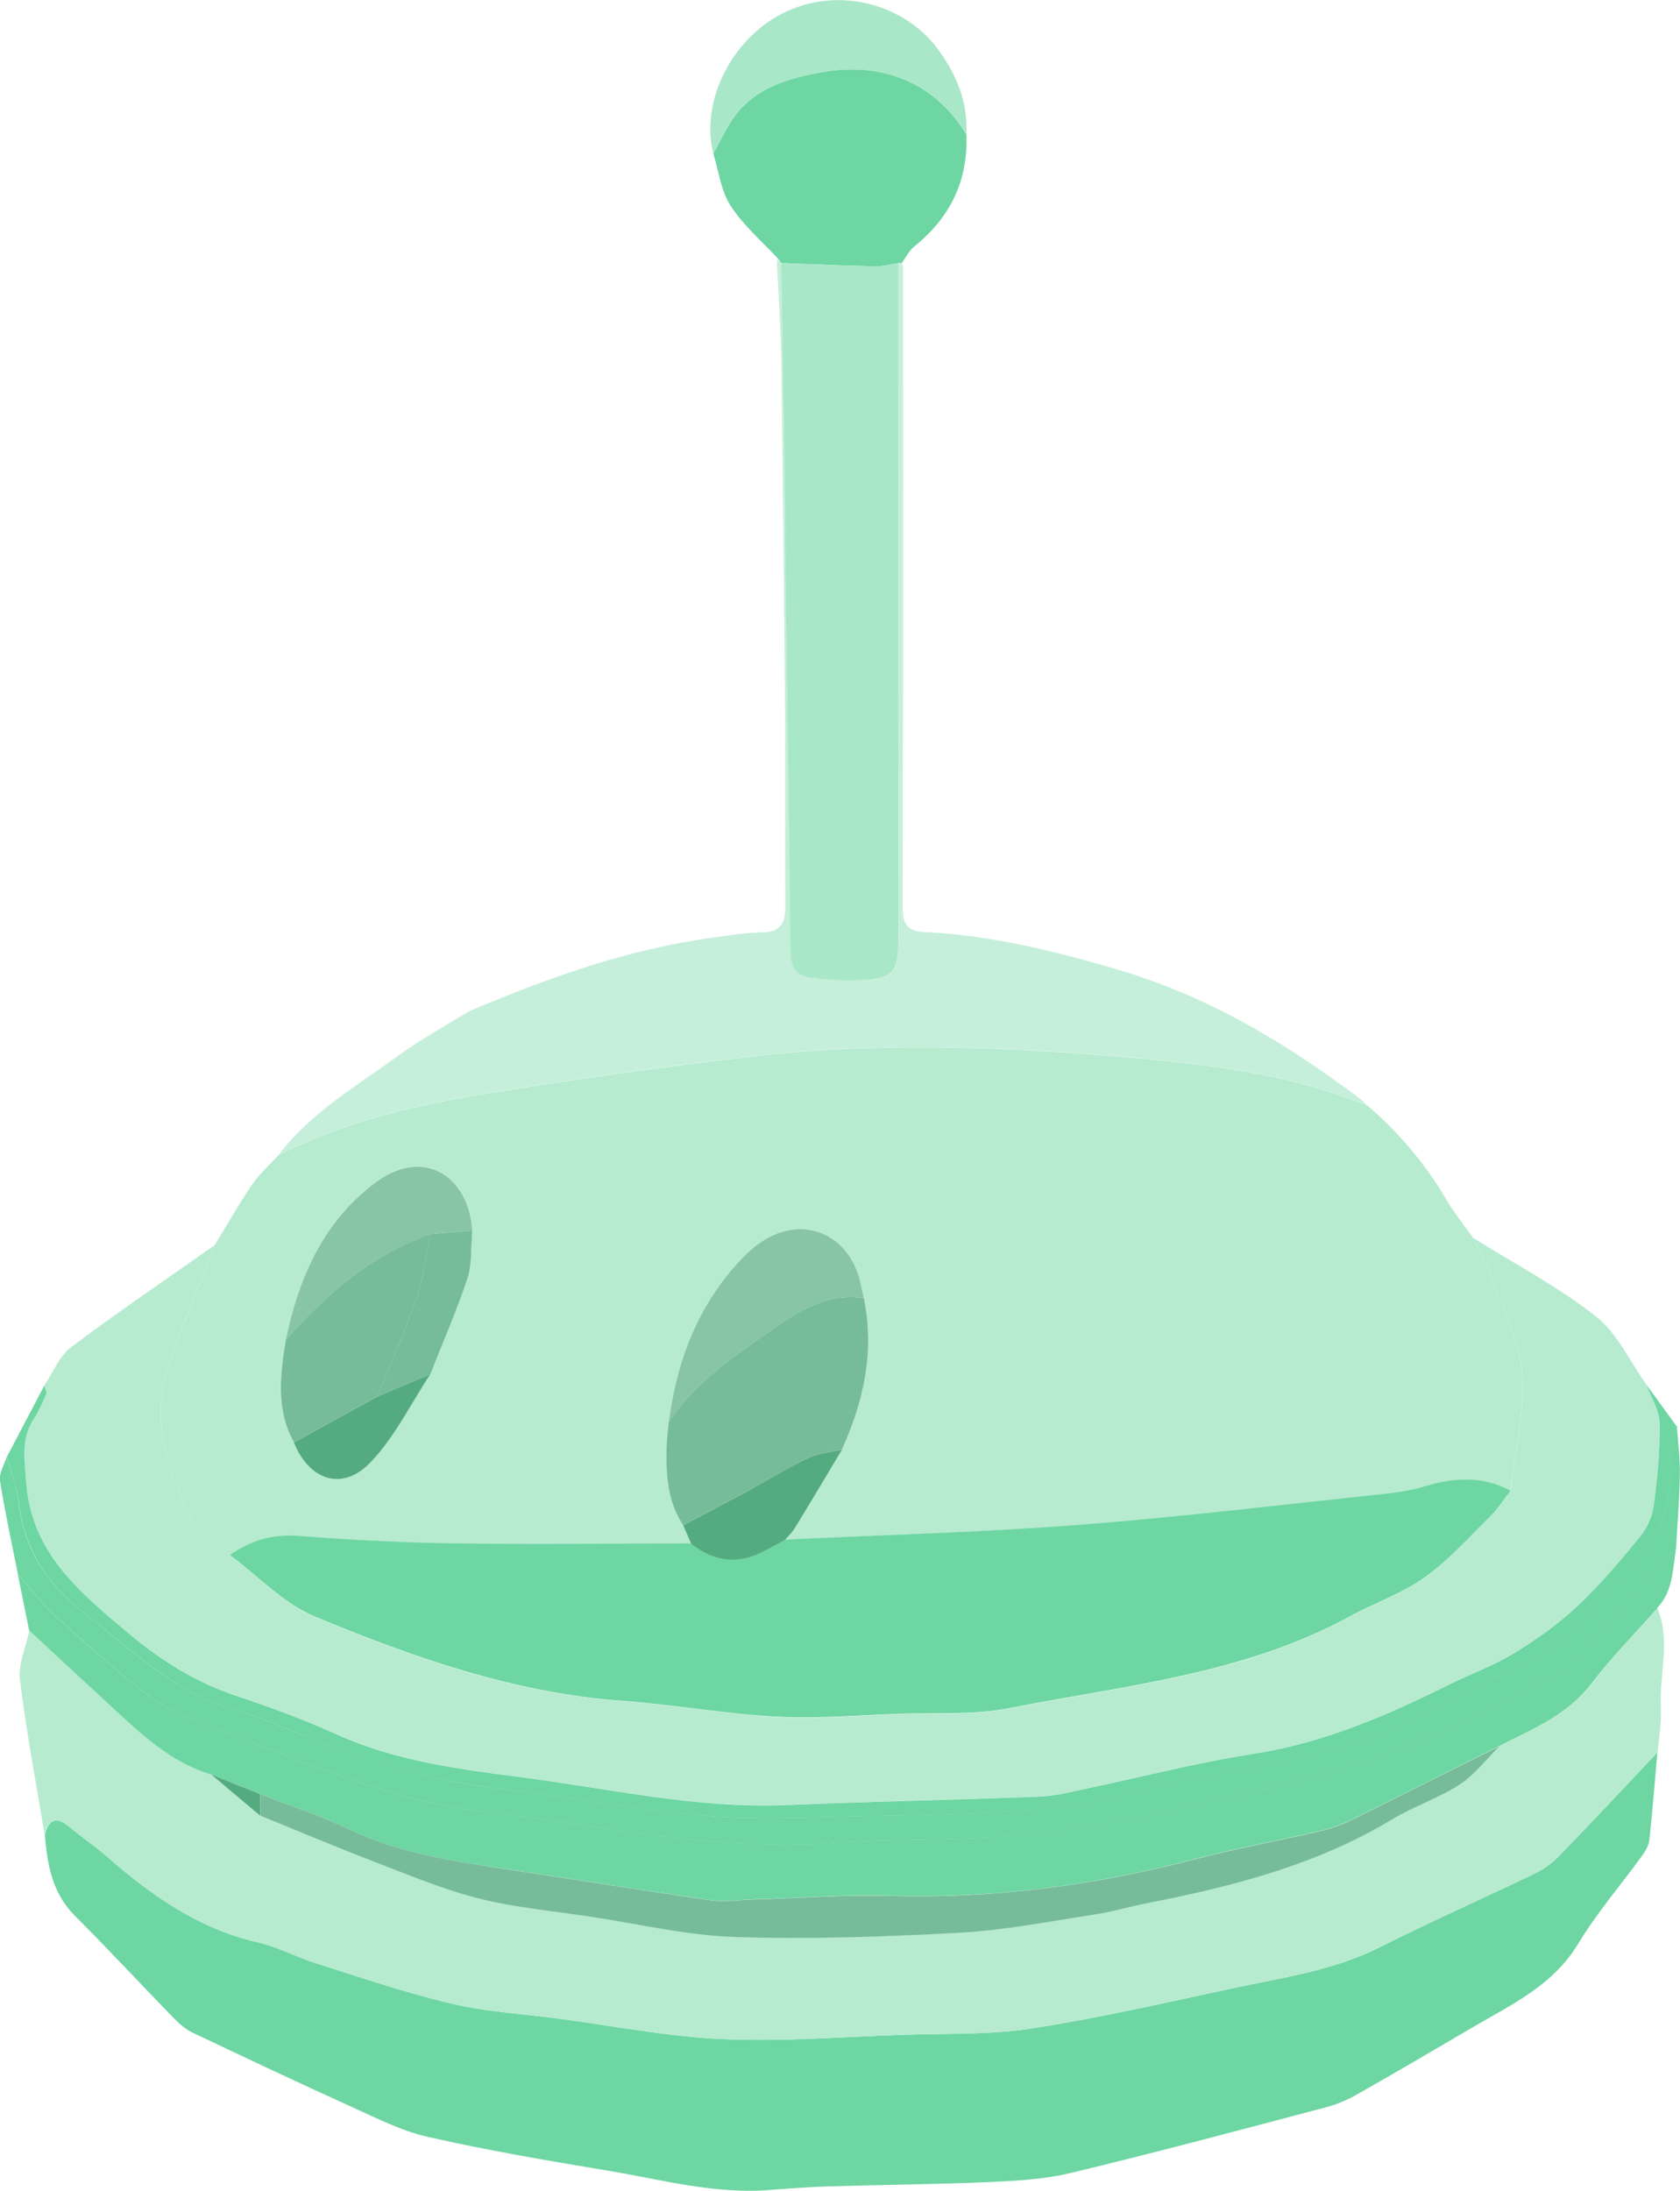 <?xml version="1.0" encoding="UTF-8"?>
<svg id="Layer_1" data-name="Layer 1" xmlns="http://www.w3.org/2000/svg" version="1.1" viewBox="0 0 107.82 140.58">
  <defs>
    <style>
      .cls-1 {
        fill: #a8e7c7;
      }

      .cls-1, .cls-2, .cls-3, .cls-4, .cls-5, .cls-6, .cls-7 {
        stroke-width: 0px;
      }

      .cls-2 {
        fill: #b6ebd0;
      }

      .cls-3 {
        fill: #6dd6a2;
      }

      .cls-4 {
        fill: #88c4a6;
      }

      .cls-5 {
        fill: #77bc9a;
      }

      .cls-6 {
        fill: #c5efda;
      }

      .cls-7 {
        fill: #55ab80;
      }
    </style>
  </defs>
  <path class="cls-2" d="M87.75,70.94c2.02,1.72,3.71,3.72,5.06,6.02.5.86,1.14,1.64,1.71,2.45.28.58.62,1.13.84,1.73.83,2.25,2.07,4.47,2.3,6.79.25,2.53-.44,5.16-.73,7.75-1.79-.96-3.62-.87-5.51-.28-.88.27-1.81.41-2.73.5-6.57.69-13.14,1.48-19.73,1.99-6.19.47-12.4.63-18.59.93.21-.24.45-.47.61-.73,1.03-1.68,2.03-3.38,3.05-5.07,1.4-3.1,2.12-6.31,1.41-9.72-.07-.31-.15-.63-.21-.94-.52-2.45-2.53-3.94-4.84-3.36-1.42.35-2.47,1.36-3.44,2.5-2.4,2.85-3.56,6.16-4.03,9.78-.05.56-.12,1.11-.13,1.67-.04,1.72.07,3.42,1.06,4.92.17.4.35.79.52,1.19-5.07,0-10.13.07-15.2,0-3.34-.05-6.67-.22-10-.48-1.68-.13-3.09.3-4.42,1.23-.78-.63-1.86-1.11-2.27-1.93-1.7-3.35-2.96-6.85-1.55-10.66.91-2.46,1.9-4.88,2.85-7.32.79-1.29,1.53-2.61,2.38-3.86.49-.71,1.15-1.3,1.74-1.94,3.97-1.99,8.25-3.08,12.58-3.8,6.01-1,12.04-1.85,18.09-2.54,8.25-.93,16.53-.57,24.77.18,4.9.45,9.8,1.1,14.41,3.01ZM27.62,88.17c.81-2.05,1.7-4.07,2.39-6.17.31-.95.21-2.03.3-3.05-.24-3.55-3.16-5.36-6.21-3.08-3.37,2.51-4.93,6.12-5.76,10.11-.35,2.23-.67,4.46.52,6.57.97,2.41,3.08,3.16,4.88,1.32,1.58-1.62,2.61-3.78,3.89-5.7Z"/>
  <path class="cls-2" d="M13.78,79.9c-.95,2.44-1.95,4.86-2.85,7.32-1.41,3.82-.15,7.31,1.55,10.66.42.82,1.5,1.29,2.27,1.93,1.81,1.34,3.44,3.11,5.46,3.95,6.34,2.63,12.82,4.91,19.78,5.41,3.3.24,6.57.83,9.87,1.01,2.65.14,5.32-.09,7.99-.19,2.3-.08,4.65.09,6.88-.35,7.43-1.46,15.07-2.17,21.89-5.89,1.59-.87,3.34-1.47,4.8-2.5,1.53-1.09,2.82-2.53,4.17-3.86.51-.5.9-1.12,1.35-1.69.28-2.59.98-5.21.73-7.75-.23-2.32-1.47-4.54-2.3-6.79-.22-.6-.56-1.15-.84-1.73,2.65,1.66,5.45,3.12,7.89,5.04,1.38,1.09,2.19,2.91,3.26,4.4.3.82.83,1.64.84,2.47.03,1.77-.15,3.55-.39,5.3-.1.7-.47,1.45-.92,2.01-1.25,1.52-2.53,3.05-3.97,4.4-1.22,1.14-2.6,2.13-4.03,3-1.34.81-2.84,1.36-4.25,2.06-3.98,1.98-8.02,3.72-12.49,4.42-3.66.57-7.27,1.51-10.91,2.27-.95.2-1.9.44-2.86.48-5.4.21-10.81.31-16.2.54-5.79.25-11.4-1.06-17.07-1.79-4.04-.52-8.08-1.05-11.86-2.76-2.09-.95-4.26-1.74-6.44-2.47-2.57-.86-4.76-2.23-6.84-3.97-3.19-2.67-6.32-5.19-6.62-9.84-.09-1.41-.33-2.68.48-3.92.33-.5.59-1.06.82-1.62.06-.14-.07-.37-.12-.56.56-.82.95-1.86,1.7-2.43,3.02-2.27,6.15-4.39,9.23-6.56Z"/>
  <path class="cls-3" d="M106.37,112.44c-.17,1.88-.31,3.77-.52,5.65-.04.37-.29.75-.52,1.07-1.35,1.86-2.87,3.62-4.05,5.58-1.63,2.69-4.31,3.91-6.83,5.39-2.47,1.45-4.94,2.9-7.43,4.31-.62.35-1.31.63-2.01.81-5.42,1.43-10.84,2.88-16.29,4.19-1.67.4-3.43.5-5.15.58-3.46.15-6.93.18-10.4.28-1.29.04-2.57.14-3.86.24-3.56.26-6.97-.7-10.42-1.27-3.82-.63-7.64-1.29-11.41-2.14-1.7-.38-3.32-1.21-4.93-1.94-3.42-1.55-6.81-3.15-10.2-4.76-.46-.22-.87-.59-1.23-.96-2.11-2.17-4.17-4.39-6.31-6.53-1.46-1.46-1.77-3.28-1.93-5.18.26-1.08.78-1.2,1.61-.5.77.65,1.62,1.21,2.38,1.88,2.85,2.49,5.88,4.63,9.67,5.5,1.29.29,2.49.95,3.76,1.35,2.88.91,5.74,1.89,8.67,2.58,2.23.53,4.55.66,6.83.96,3.52.46,7.03,1.16,10.57,1.32,3.9.17,7.82-.15,11.73-.28,2.7-.09,5.44.01,8.09-.4,4.38-.68,8.71-1.68,13.05-2.61,3.15-.67,6.35-1.12,9.3-2.6,3.28-1.65,6.64-3.14,9.95-4.73.57-.27,1.12-.67,1.56-1.12,2.13-2.2,4.23-4.44,6.33-6.67Z"/>
  <path class="cls-2" d="M106.37,112.44c-2.11,2.23-4.2,4.47-6.33,6.67-.44.45-.99.85-1.56,1.12-3.31,1.6-6.67,3.09-9.95,4.73-2.94,1.48-6.15,1.93-9.3,2.6-4.34.93-8.67,1.92-13.05,2.61-2.65.41-5.39.31-8.09.4-3.91.13-7.83.45-11.73.28-3.54-.16-7.05-.86-10.57-1.32-2.28-.3-4.6-.43-6.83-.96-2.93-.69-5.79-1.68-8.67-2.58-1.27-.4-2.47-1.05-3.76-1.35-3.79-.87-6.82-3.01-9.67-5.5-.76-.66-1.61-1.23-2.38-1.88-.83-.7-1.36-.58-1.61.5-.55-3.32-1.18-6.63-1.59-9.97-.12-1.02.39-2.11.61-3.17,1.76,1.63,3.52,3.27,5.29,4.9,1.92,1.76,3.8,3.58,6.39,4.35,1.04.88,2.08,1.75,3.12,2.63,2.47,1,4.92,2.03,7.4,2.99,2.18.84,4.35,1.75,6.6,2.32,2.34.59,4.76.81,7.16,1.17,3.11.47,6.21,1.21,9.33,1.31,4.83.15,9.68-.02,14.5-.28,2.84-.15,5.66-.71,8.47-1.15,1.19-.18,2.36-.53,3.55-.76,5.48-1.07,10.84-2.46,15.69-5.39,1.38-.83,2.95-1.34,4.3-2.22.97-.63,1.71-1.62,2.55-2.45,2.14-1.09,4.38-1.99,5.93-4.02,1.28-1.69,2.8-3.21,4.21-4.81.85,2.1.1,4.25.21,6.38.05.95-.13,1.9-.2,2.86Z"/>
  <path class="cls-6" d="M87.75,70.94c-4.61-1.91-9.51-2.56-14.41-3.01-8.24-.75-16.52-1.11-24.77-.18-6.05.68-12.09,1.54-18.09,2.54-4.34.72-8.61,1.81-12.58,3.8,2.07-2.72,5-4.4,7.69-6.37,1.43-1.04,2.99-1.89,4.5-2.82,5.07-2.15,10.22-4,15.71-4.74,1.04-.14,2.08-.31,3.12-.33,1.2-.02,1.49-.62,1.48-1.69-.03-4.24.02-8.48-.02-12.72-.06-7.47-.14-14.93-.24-22.39-.03-1.97-.17-3.95-.27-5.92,0-.09,0-.17,0-.26.01-.06.02-.13.01-.19,0,0,.12.01.12.01.05.07.1.14.15.21.08,4.88.17,9.76.24,14.65.03,2.1.02,4.2.05,6.3.1,7.74.23,15.49.3,23.23,0,.93.31,1.53,1.19,1.66,1.03.15,2.09.23,3.13.19,2.27-.09,2.62-.49,2.62-2.78,0-14.42,0-28.83,0-43.25.07,0,.15,0,.22-.02.02.1.03.19.05.29,0,4.43,0,8.86.01,13.3,0,9.28-.01,18.56-.03,27.84,0,.98.31,1.47,1.38,1.52,4.34.21,8.5,1.24,12.65,2.48,5.66,1.7,10.6,4.66,15.26,8.17.19.14.36.32.53.49Z"/>
  <path class="cls-3" d="M106.36,103.21c-1.41,1.6-2.92,3.12-4.21,4.81-1.55,2.04-3.79,2.93-5.93,4.02-3.17,1.59-6.34,3.19-9.53,4.75-.61.3-1.27.54-1.93.69-2.67.62-5.37,1.11-8.02,1.8-6.43,1.69-12.94,2.56-19.6,2.37-2.94-.08-5.88.14-8.82.23-.88.03-1.77.18-2.63.06-4.46-.64-8.92-1.36-13.38-2.03-3.39-.51-6.76-1.01-9.91-2.53-1.85-.89-3.82-1.52-5.73-2.27-1.04-.41-2.08-.83-3.12-1.24-2.59-.77-4.48-2.59-6.39-4.35-1.77-1.63-3.53-3.26-5.29-4.9-.24-1.2-.49-2.41-.73-3.61.77.87,1.47,1.82,2.32,2.6,1.66,1.54,3.37,3.01,5.11,4.45.83.68,1.72,1.34,2.69,1.79,1.65.76,3.37,1.36,5.06,2.01,4.74,1.81,9.4,3.78,14.55,4.37,7.68.89,15.27,2.64,23.09,2.01,3.05-.25,6.13-.12,9.19-.31,2.57-.16,5.14-.44,7.68-.86,2.78-.47,5.55-1.1,8.29-1.78,3.44-.86,6.94-1.58,10.23-2.85,3.68-1.42,7.15-3.37,10.69-5.14.59-.3,1.1-.8,1.56-1.3,2.01-2.21,3.98-4.44,5.97-6.67-.22,1.35-.18,2.78-1.22,3.86Z"/>
  <path class="cls-3" d="M107.58,99.34c-1.99,2.23-3.96,4.46-5.97,6.67-.45.5-.97,1.01-1.56,1.3-3.54,1.77-7.01,3.72-10.69,5.14-3.29,1.27-6.79,1.99-10.23,2.85-2.74.69-5.5,1.31-8.29,1.78-2.54.43-5.11.7-7.68.86-3.06.19-6.14.06-9.19.31-7.82.63-15.41-1.12-23.09-2.01-5.16-.6-9.81-2.56-14.55-4.37-1.7-.65-3.42-1.25-5.06-2.01-.97-.45-1.86-1.11-2.69-1.79-1.74-1.44-3.45-2.92-5.11-4.45-.85-.79-1.55-1.73-2.32-2.6-.39-1.99-.83-3.98-1.15-5.99-.08-.48.28-1.03.43-1.55.27.97.66,1.93.77,2.92.34,3.04,1.82,5.24,4.23,7.13,3.11,2.44,5.94,5.19,9.91,6.29,1.9.53,3.69,1.43,5.56,2.07,2.29.78,4.57,1.61,6.92,2.16,2.35.55,4.78.79,7.18,1.12,3.6.5,7.19,1.15,10.8,1.38,3.49.23,7.01.02,10.51-.03,5.85-.08,11.69-.18,17.41-1.71,6.05-1.62,12.49-1.83,18.1-5.09,1.67-.97,3.44-1.81,5.24-2.52,1.95-.76,3.48-2.01,4.83-3.54.64-.73,1.23-1.51,1.95-2.15,2.41-2.14,3.63-4.73,3.32-8.01-.06-.64.3-1.31.46-1.97.07,1.04.21,2.07.19,3.11-.02,1.56-.16,3.13-.24,4.69Z"/>
  <path class="cls-3" d="M107.63,91.54c-.16.66-.52,1.33-.46,1.97.3,3.28-.91,5.87-3.32,8.01-.72.64-1.31,1.42-1.95,2.15-1.35,1.53-2.88,2.77-4.83,3.54-1.8.7-3.57,1.55-5.24,2.52-5.61,3.26-12.04,3.47-18.1,5.09-5.72,1.53-11.56,1.63-17.41,1.71-3.51.05-7.02.25-10.51.03-3.62-.23-7.21-.88-10.8-1.38-2.4-.33-4.82-.58-7.18-1.12-2.35-.54-4.63-1.37-6.92-2.16-1.87-.64-3.66-1.55-5.56-2.07-3.97-1.1-6.8-3.86-9.91-6.29-2.4-1.88-3.88-4.09-4.23-7.13-.11-.99-.51-1.95-.77-2.92.8-1.53,1.61-3.06,2.41-4.59.04.19.18.42.12.56-.24.56-.49,1.11-.82,1.62-.81,1.25-.57,2.52-.48,3.92.3,4.65,3.44,7.17,6.62,9.84,2.08,1.74,4.27,3.11,6.84,3.97,2.18.73,4.35,1.52,6.44,2.47,3.78,1.71,7.81,2.24,11.86,2.76,5.68.73,11.28,2.04,17.07,1.79,5.4-.23,10.8-.33,16.2-.54.96-.04,1.92-.28,2.86-.48,3.64-.76,7.24-1.7,10.91-2.27,4.47-.7,8.51-2.44,12.49-4.42,1.41-.7,2.91-1.24,4.25-2.06,1.43-.87,2.81-1.86,4.03-3,1.44-1.35,2.72-2.87,3.97-4.4.46-.56.83-1.31.92-2.01.24-1.75.41-3.54.39-5.3-.01-.83-.54-1.65-.84-2.47.65.89,1.3,1.79,1.95,2.68Z"/>
  <path class="cls-3" d="M50.15,16.88c-.05-.07-.1-.14-.15-.21-1.05-1.14-2.26-2.17-3.1-3.45-.63-.96-.77-2.23-1.12-3.36.47-.83.85-1.73,1.42-2.48,1.37-1.78,3.42-2.36,5.5-2.74,4-.73,7.35.73,9.32,3.99.12,2.98-1.05,5.35-3.36,7.2-.32.26-.52.68-.77,1.03-.07,0-.15.01-.22.02-.51.08-1.03.23-1.54.21-1.99-.04-3.99-.14-5.98-.21Z"/>
  <path class="cls-1" d="M62.02,8.63c-1.96-3.26-5.31-4.72-9.32-3.99-2.08.38-4.13.96-5.5,2.74-.58.75-.95,1.65-1.42,2.48-.86-3.43,1.27-7.56,4.73-9.14,3.43-1.57,7.64-.47,9.81,2.61,1.12,1.58,1.82,3.32,1.69,5.31Z"/>
  <path class="cls-3" d="M96.94,95.68c-.45.57-.84,1.19-1.35,1.69-1.35,1.33-2.64,2.78-4.17,3.86-1.46,1.04-3.22,1.64-4.8,2.5-6.82,3.72-14.47,4.43-21.89,5.89-2.23.44-4.59.27-6.88.35-2.66.09-5.33.33-7.99.19-3.3-.17-6.57-.77-9.87-1.01-6.96-.5-13.44-2.78-19.78-5.41-2.02-.84-3.65-2.61-5.46-3.95,1.33-.94,2.74-1.36,4.42-1.23,3.33.26,6.66.43,10,.48,5.06.07,10.13.01,15.2,0,1.32,1.05,2.76,1.33,4.33.64.58-.26,1.12-.58,1.69-.88,6.2-.3,12.41-.46,18.59-.93,6.59-.5,13.15-1.3,19.73-1.99.92-.1,1.85-.23,2.73-.5,1.89-.58,3.72-.68,5.51.28Z"/>
  <path class="cls-5" d="M55.44,83.3c.71,3.41,0,6.61-1.41,9.72-.72.17-1.5.22-2.15.53-1.26.6-2.46,1.35-3.69,2.01-1.44.78-2.9,1.54-4.35,2.31-.99-1.5-1.1-3.2-1.06-4.92.01-.56.09-1.11.13-1.67,1.67-2.57,4.19-4.24,6.61-5.94,1.71-1.2,3.58-2.4,5.91-2.04Z"/>
  <path class="cls-5" d="M18.86,92.55c-1.18-2.11-.87-4.34-.52-6.57,2.6-2.94,5.5-5.46,9.27-6.79-.28,1.37-.43,2.78-.87,4.09-.74,2.15-1.67,4.23-2.52,6.33-1.78.98-3.57,1.96-5.35,2.94Z"/>
  <path class="cls-4" d="M55.44,83.3c-2.32-.36-4.2.84-5.91,2.04-2.42,1.7-4.94,3.37-6.61,5.94.47-3.62,1.63-6.93,4.03-9.78.97-1.14,2.02-2.15,3.44-2.5,2.31-.57,4.32.91,4.84,3.36.07.31.14.63.21.94Z"/>
  <path class="cls-4" d="M27.61,79.2c-3.77,1.33-6.67,3.85-9.27,6.79.83-3.99,2.39-7.6,5.76-10.11,3.05-2.28,5.97-.47,6.21,3.08-.9.08-1.8.16-2.7.24Z"/>
  <path class="cls-7" d="M43.85,97.87c1.45-.77,2.91-1.53,4.35-2.31,1.23-.67,2.42-1.42,3.69-2.01.65-.31,1.43-.36,2.15-.53-1.01,1.69-2.02,3.39-3.05,5.07-.16.27-.41.49-.61.73-.56.29-1.11.62-1.69.88-1.57.7-3.01.41-4.33-.64-.17-.4-.35-.79-.52-1.19Z"/>
  <path class="cls-5" d="M27.61,79.2c.9-.08,1.8-.16,2.7-.24-.09,1.02,0,2.1-.3,3.05-.69,2.09-1.58,4.11-2.39,6.17-1.14.48-2.27.96-3.41,1.44.85-2.11,1.79-4.19,2.52-6.33.45-1.31.59-2.72.87-4.09Z"/>
  <path class="cls-7" d="M24.21,89.62c1.14-.48,2.27-.96,3.41-1.44-1.27,1.92-2.3,4.08-3.88,5.7-1.79,1.84-3.91,1.1-4.88-1.32,1.78-.98,3.57-1.96,5.35-2.94Z"/>
  <path class="cls-5" d="M16.69,115.12c1.91.75,3.88,1.38,5.73,2.27,3.15,1.51,6.52,2.01,9.91,2.53,4.46.67,8.91,1.39,13.38,2.03.86.12,1.75-.04,2.63-.06,2.94-.09,5.88-.31,8.82-.23,6.66.19,13.17-.69,19.6-2.37,2.65-.69,5.35-1.18,8.02-1.8.66-.15,1.32-.39,1.93-.69,3.19-1.57,6.35-3.17,9.53-4.75-.84.83-1.58,1.82-2.54,2.45-1.34.88-2.92,1.39-4.3,2.22-4.85,2.93-10.21,4.32-15.69,5.39-1.19.23-2.35.58-3.55.76-2.82.43-5.64.99-8.47,1.15-4.83.26-9.68.44-14.5.28-3.12-.1-6.22-.84-9.33-1.31-2.39-.36-4.82-.58-7.16-1.17-2.25-.57-4.42-1.48-6.6-2.32-2.48-.95-4.94-1.99-7.4-2.99,0-.46,0-.93,0-1.39Z"/>
  <path class="cls-7" d="M16.69,115.12c0,.46,0,.93,0,1.39-1.04-.88-2.08-1.75-3.12-2.63,1.04.41,2.08.83,3.12,1.24Z"/>
  <path class="cls-1" d="M50.15,16.88c1.99.08,3.99.17,5.98.21.51.01,1.03-.14,1.54-.21,0,14.42,0,28.83,0,43.25,0,2.29-.34,2.69-2.62,2.78-1.04.04-2.1-.04-3.13-.19-.88-.13-1.18-.73-1.19-1.66-.07-7.74-.2-15.49-.3-23.23-.03-2.1-.02-4.2-.05-6.3-.07-4.88-.16-9.76-.24-14.65Z"/>
</svg>